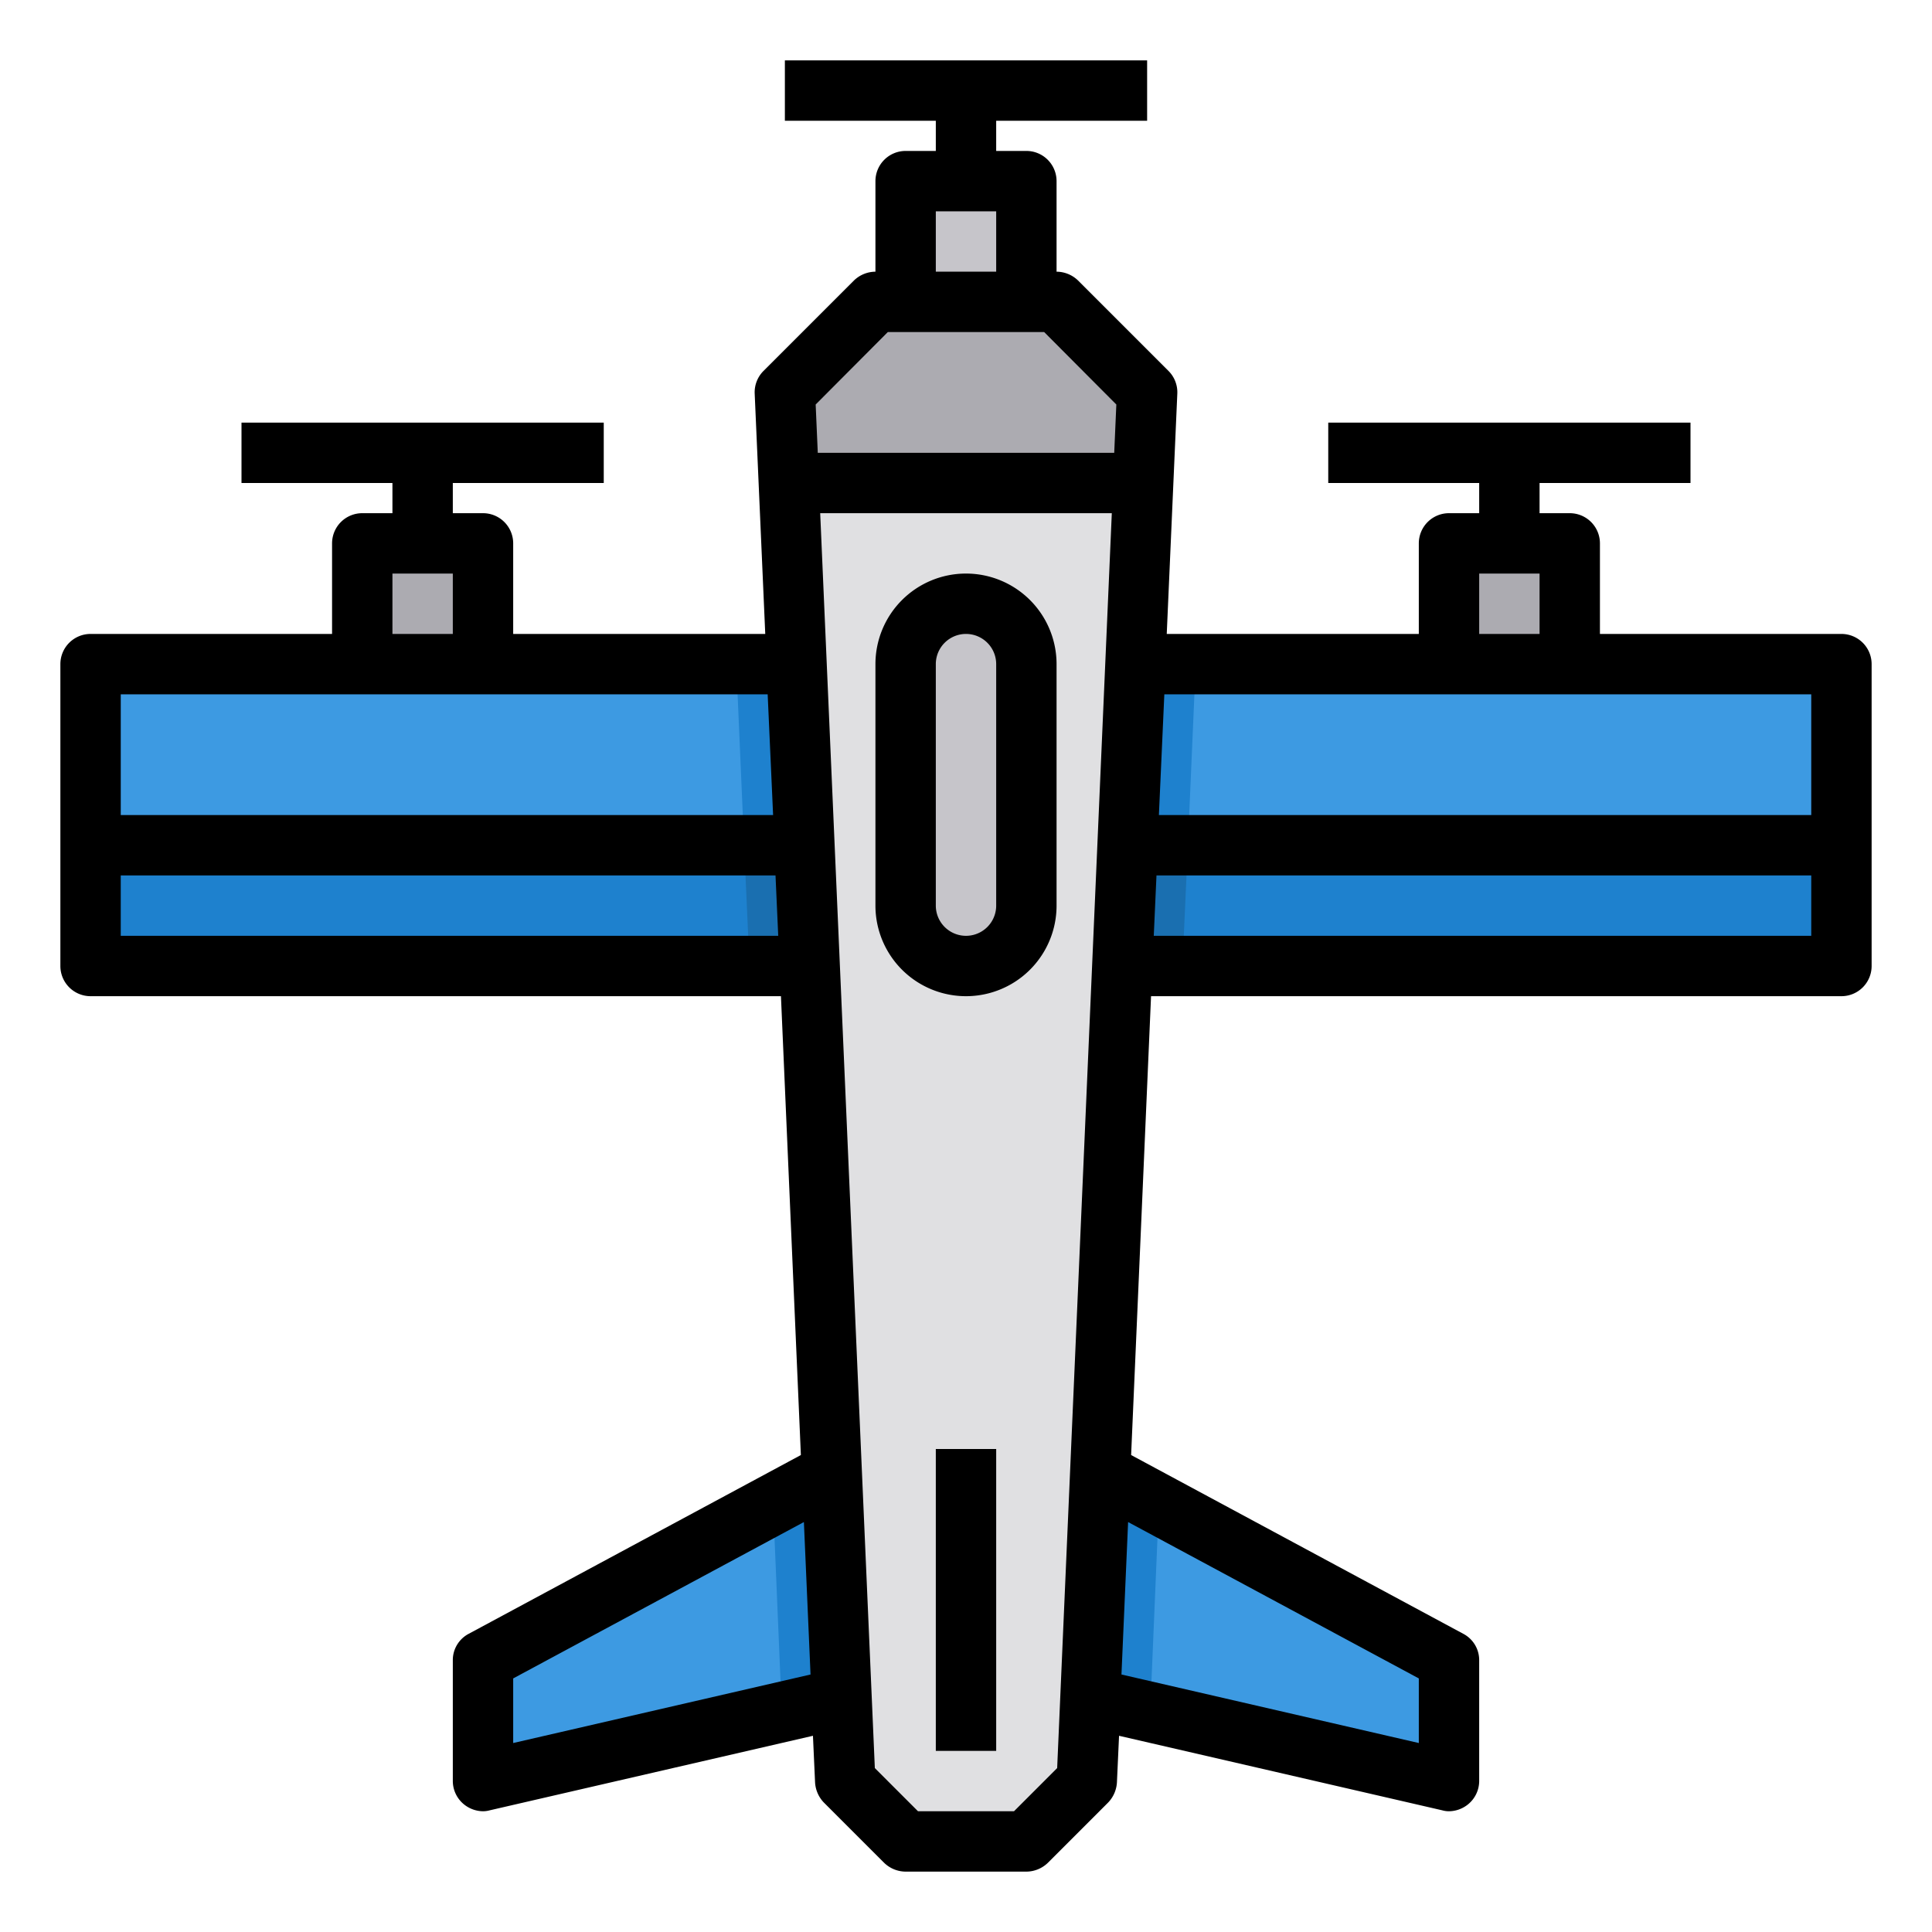 <svg xmlns="http://www.w3.org/2000/svg" viewBox="0 0 64 64"><g id="plane-airplane-flight-fly-travel-29" data-name="plane-airplane-flight-fly-travel"><polygon points="48 55 48 59 38.1 56.72 36.12 56.26 36.44 48.78 38.39 49.83 48 55" style="fill:#3d9ae2"/><polygon points="27.88 56.26 25.9 56.72 16 59 16 55 25.61 49.83 27.56 48.78 27.88 56.26" style="fill:#3d9ae2"/><polygon points="52 18 52 22 48 22 48 18 50 18 52 18" style="fill:#acabb1"/><polygon points="61 22 61 28 37.35 28 37.61 22 61 22" style="fill:#3d9ae2"/><polygon points="61 28 61 32 37.17 32 37.35 28 61 28" style="fill:#1e81ce"/><polygon points="14 18 16 18 16 22 12 22 12 18 14 18" style="fill:#acabb1"/><polygon points="26.83 32 3 32 3 28 26.65 28 26.83 32" style="fill:#1e81ce"/><polygon points="26.65 28 3 28 3 22 26.39 22 26.65 28" style="fill:#3d9ae2"/><polygon points="37.87 16 37.35 28 37.17 32 36.44 48.78 36.12 56.26 36 59 34 61 30 61 28 59 27.88 56.26 27.56 48.78 26.83 32 26.65 28 26.13 16 37.87 16" style="fill:#e0e0e2"/><path d="M34,22v8a2,2,0,0,1-4,0V22a2.006,2.006,0,0,1,2-2,2.015,2.015,0,0,1,2,2Z" style="fill:#c6c5ca"/><polygon points="38 13 37.87 16 26.13 16 26 13 29 10 30 10 34 10 35 10 38 13" style="fill:#acabb1"/><polygon points="34 6 34 10 30 10 30 6 32 6 34 6" style="fill:#c6c5ca"/><polygon points="36.44 48.78 38.39 49.83 38.12 56.26 38.1 56.72 36.12 56.26 36.44 48.78" style="fill:#1e81ce"/><polygon points="39.61 22 39.35 28 37.35 28 37.61 22 39.61 22" style="fill:#1e81ce"/><polygon points="26.65 28 24.65 28 24.39 22 26.39 22 26.65 28" style="fill:#1e81ce"/><polygon points="27.88 56.26 25.9 56.72 25.88 56.26 25.61 49.83 27.56 48.78 27.88 56.26" style="fill:#1e81ce"/><polygon points="39.35 28 39.17 32 37.17 32 37.35 28 39.35 28" style="fill:#1a6fb0"/><polygon points="26.83 32 24.83 32 24.65 28 26.65 28 26.83 32" style="fill:#1a6fb0"/><path d="M61,21H53V18a1,1,0,0,0-1-1H51V16h5V14H44v2h5v1H48a1,1,0,0,0-1,1v3H38.65L39,13.04a1,1,0,0,0-.29-.75l-3-3A1.033,1.033,0,0,0,35,9V6a1,1,0,0,0-1-1H33V4h5V2H26V4h5V5H30a1,1,0,0,0-1,1V9a1.033,1.033,0,0,0-.71.29l-3,3a1,1,0,0,0-.29.75L25.35,21H17V18a1,1,0,0,0-1-1H15V16h5V14H8v2h5v1H12a1,1,0,0,0-1,1v3H3a1,1,0,0,0-1,1V32a1,1,0,0,0,1,1H25.87l.66,15.2-11,5.92A.984.984,0,0,0,15,55v4a1,1,0,0,0,.38.78A1.02,1.02,0,0,0,16,60a.833.833,0,0,0,.22-.03L26.93,57.5,27,59.04a1.05,1.05,0,0,0,.29.67l2,2A1.033,1.033,0,0,0,30,62h4a1.033,1.033,0,0,0,.71-.29l2-2a1.05,1.05,0,0,0,.29-.67l.07-1.54,10.71,2.47A.78.78,0,0,0,48,60a1.02,1.02,0,0,0,.62-.22A1,1,0,0,0,49,59V55a.984.984,0,0,0-.53-.88l-11-5.92L38.13,33H61a1,1,0,0,0,1-1V22A1,1,0,0,0,61,21ZM13,19h2v2H13ZM4,23H25.43l.18,4H4Zm0,8V29H25.69l.09,2ZM17,57.74V55.6l9.63-5.18.22,5.05ZM31,7h2V9H31Zm4.02,51.57L33.59,60H30.41l-1.43-1.43L27.17,17h9.66ZM36.91,15H27.09l-.07-1.6L29.41,11h5.18l2.39,2.4ZM47,55.6v2.14l-9.85-2.27.22-5.05ZM49,19h2v2H49ZM60,31H38.22l.09-2H60Zm0-4H38.39l.18-4H60Z"/><path d="M32,19a3,3,0,0,0-3,3v8a3,3,0,0,0,6,0V22A3,3,0,0,0,32,19Zm1,11a1,1,0,0,1-2,0V22a1,1,0,0,1,2,0Z"/><rect x="31" y="48" width="2" height="10"/></g></svg>